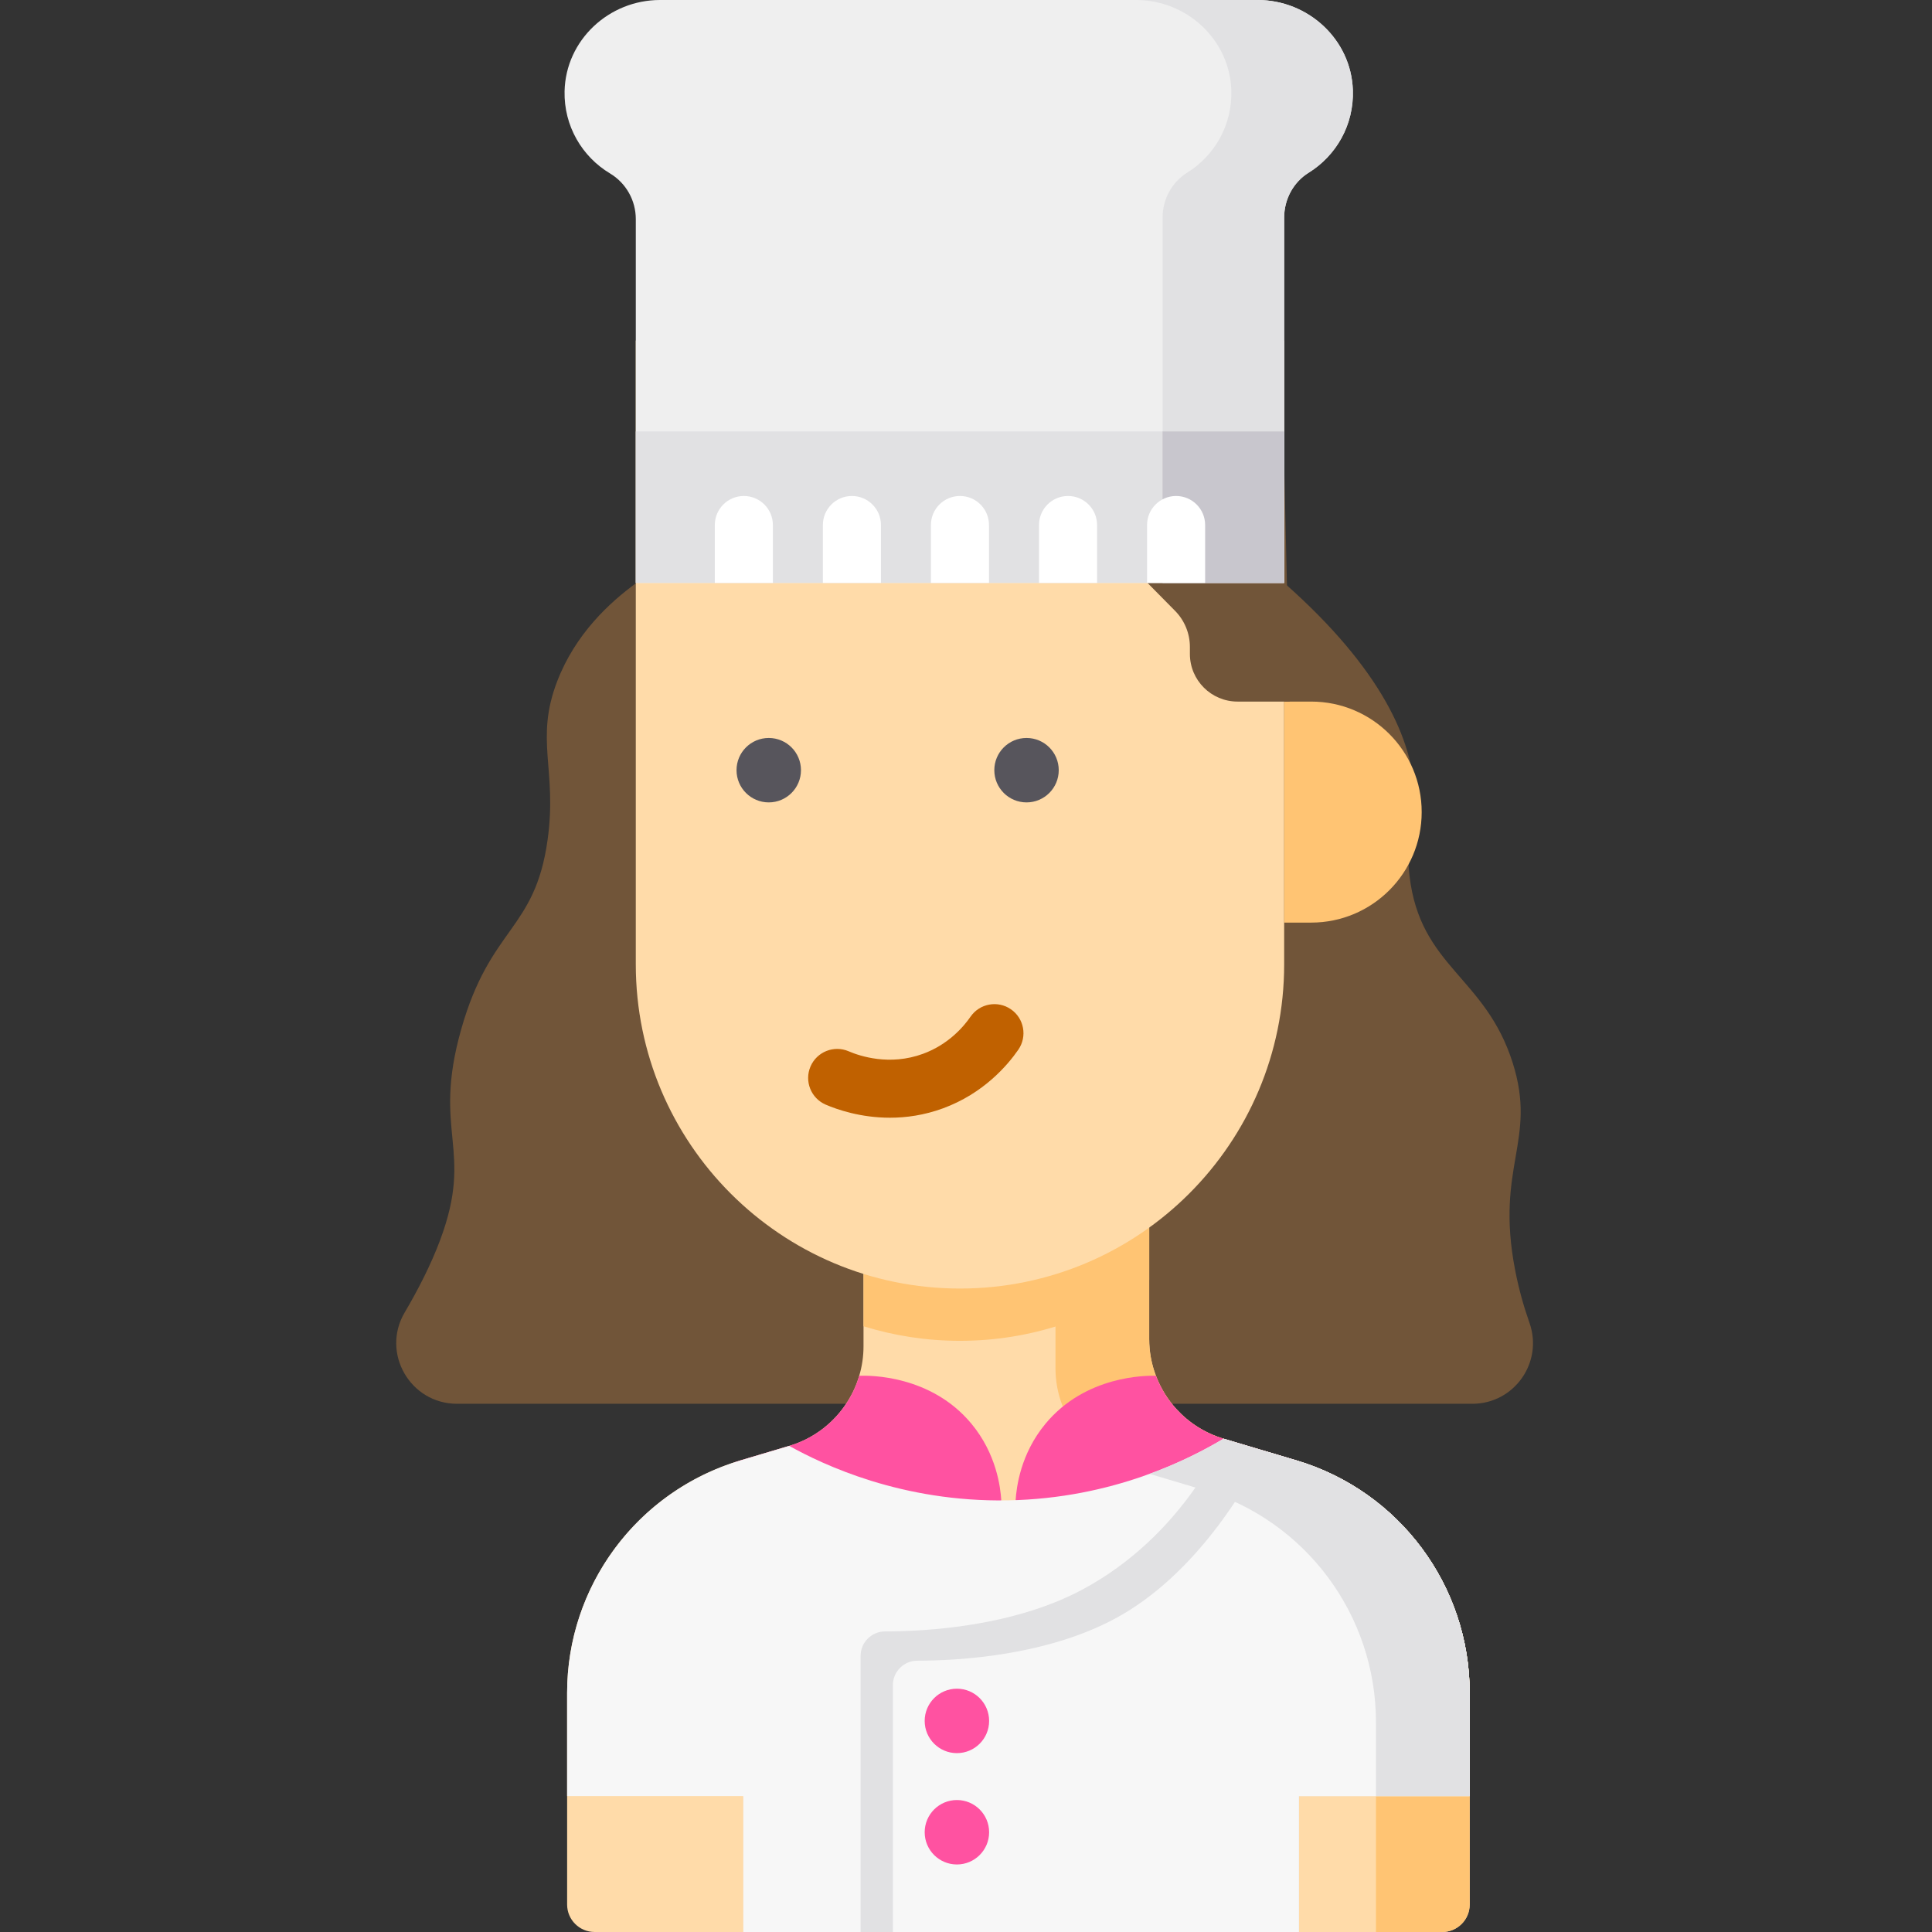 <svg height="512pt" viewBox="-105 0 512 512.001" width="512pt" xmlns="http://www.w3.org/2000/svg"><rect x="-105" y="0" width="512" height="512.001" fill="#333333" stroke="none"/><path d="m63.66 154.48c-7.141 5.195-16.176 13.535-20.992 26.055-5.992 15.574.039 23.359-2.543 41.988-3.359 24.203-15.18 22.938-22.906 50.266-7.812 27.629 3.555 31.449-5.602 55.902-2.461 6.57-5.852 13.152-9.375 19.133-6.309 10.699 1.453 24.195 13.875 24.195h269.066c11.113 0 18.844-10.984 15.141-21.465-1.5-4.254-2.82-8.91-3.797-13.953-5.332-27.543 5.895-34.238-.637-54.906-7.27-23.004-24.543-25.363-27.359-49.629-1.172-10.113 1.539-12.223 1.273-21.844-.375-13.613-8.406-32.734-34.488-55.746zm0 0" fill="#715539"/><path d="m284.48 448.625v56.102c0 4.012-3.262 7.273-7.273 7.273h-224.629c-4.023 0-7.285-3.262-7.285-7.273v-56.102c0-27.848 17.922-52.449 44.262-61.078.551-.184 1.105-.359 1.672-.523l12.918-3.848c6.555-1.949 11.961-6.195 15.438-11.707 1.344-2.113 2.391-4.43 3.121-6.875.75-2.492 1.137-5.129 1.137-7.836v-25.527l75.707-13.359v36.977c0 3.406.625 6.699 1.785 9.746 0 .012.012.02.012.031 1.23 3.242 3.059 6.219 5.375 8.762 3.305 3.633 7.594 6.402 12.527 7.879l16.562 4.938 2.746.82c.074.02.145.039.219.062 27.137 8.188 45.707 33.18 45.707 61.539zm0 0" fill="#ffdba9"/><path d="m238.773 387.086c-.07-.02-.145-.043-.215-.062l-2.75-.82-16.559-4.934c-4.934-1.48-9.223-4.25-12.527-7.883-2.32-2.543-4.145-5.52-5.379-8.762 0-.008-.008-.02-.008-.031-1.16-3.047-1.785-6.34-1.785-9.746v-36.977l-75.707 13.359v3.375l50.871-8.977v36.977c0 3.406.625 6.699 1.785 9.746 0 .012.012.023.012.031 1.23 3.242 3.055 6.219 5.375 8.762 3.305 3.633 7.594 6.402 12.527 7.883l16.559 4.934 2.75.82c.074.02.145.043.215.062 27.141 8.188 45.711 33.18 45.711 61.539v55.617h17.559c4.012 0 7.277-3.262 7.277-7.273v-56.102c-.004-28.359-18.574-53.352-45.711-61.539zm0 0" fill="#ffc473"/><path d="m199.551 317.875v21.309c-14.109 10.168-31.426 16.148-50.152 16.148-8.895 0-17.48-1.355-25.559-3.859v-20.242zm0 0" fill="#ffc473"/><path d="m149.402 341.477c-47.445 0-85.91-38.465-85.91-85.91v-165.316h171.824v165.316c0 47.445-38.465 85.91-85.914 85.91zm0 0" fill="#ffdba9"/><path d="m242.477 244.5h-7.16v-58.574h7.16c16.172 0 29.285 13.113 29.285 29.285 0 16.176-13.109 29.289-29.285 29.289zm0 0" fill="#ffc473"/><path d="m107.266 204.105c0 4.719-3.824 8.539-8.539 8.539-4.715 0-8.539-3.82-8.539-8.539 0-4.715 3.824-8.535 8.539-8.535 4.715 0 8.539 3.82 8.539 8.535zm0 0" fill="#57555c"/><path d="m175.578 204.105c0 4.719-3.82 8.539-8.535 8.539-4.719 0-8.539-3.82-8.539-8.539 0-4.715 3.82-8.535 8.539-8.535 4.715 0 8.535 3.82 8.535 8.535zm0 0" fill="#57555c"/><path d="m160.355 397.633-28.738 13.883-36.617-13.883-5.445-10.086c.551-.184 1.105-.359 1.672-.523l12.918-3.848c6.555-1.949 11.961-6.195 15.438-11.707 1.344-2.113 2.391-4.43 3.121-6.875h.367c2.168-.066 18.578-.312 29.383 12.727 6.625 7.996 7.68 16.812 7.902 20.312zm0 0" fill="#ff52a1"/><path d="m238.773 387.086-9.273 10.547-36.609 13.883-28.746-13.883c.227-3.5 1.281-12.312 7.91-20.316 10.641-12.844 26.727-12.793 29.281-12.723 0 .012.012.023.012.031 1.23 3.242 3.055 6.219 5.375 8.762 3.305 3.633 7.594 6.402 12.527 7.883l16.559 4.934 2.75.82c.07.02.145.043.215.062zm0 0" fill="#ff52a1"/><path d="m130.848 296.207c-7.801 0-14.02-2.172-17.031-3.469-3.902-1.684-5.703-6.207-4.023-10.113 1.684-3.902 6.211-5.699 10.113-4.023 2.977 1.281 10.852 3.914 19.695.672 6.77-2.48 10.801-7.23 12.598-9.84 2.414-3.5 7.207-4.379 10.703-1.965 3.5 2.41 4.379 7.203 1.969 10.703-2.84 4.113-9.207 11.605-19.973 15.551-4.984 1.828-9.758 2.484-14.051 2.484zm0 0" fill="#c06100"/><path d="m284.48 448.625v27.363h-45.266v36.012h-147.238v-36.012h-46.684v-27.363c0-28.43 18.684-53.484 45.934-61.602l12.918-3.848c9.016 4.996 29.805 14.938 57.949 14.438 27.977-.504 48.301-11.051 57.156-16.344l19.309 5.754c27.25 8.117 45.922 33.172 45.922 61.602zm0 0" fill="#f7f7f7"/><path d="m236.773 185.926h-13.805c-6.977 0-12.633-5.652-12.633-12.625v-1.848c0-3.586-1.414-7.027-3.934-9.578l-14.609-14.797c-2.52-2.551-3.93-5.992-3.93-9.578v-14.473h47.453zm0 0" fill="#715539"/><path d="m253.523 23.867c-.457-13.406-11.832-23.867-25.246-23.867h-158.383c-13.527 0-24.965 10.629-25.277 24.152-.211 9.258 4.668 17.391 12.035 21.805 4.25 2.547 6.84 7.145 6.84 12.098v96.422h171.824v-96.824c0-4.812 2.414-9.355 6.508-11.895 7.258-4.5 12.016-12.652 11.699-21.891zm0 0" fill="#efefef"/><path d="m253.523 23.867c-.457-13.406-11.832-23.867-25.246-23.867h-32.215c13.414 0 24.793 10.461 25.25 23.867.312 9.242-4.441 17.391-11.699 21.891-4.094 2.539-6.512 7.082-6.512 11.895v96.824h32.215v-96.824c0-4.812 2.414-9.355 6.508-11.895 7.258-4.5 12.016-12.652 11.699-21.891zm0 0" fill="#e1e1e3"/><path d="m63.492 114.336h171.824v40.137h-171.824zm0 0" fill="#e1e1e3"/><path d="m203.09 114.336h32.211v40.137h-32.211zm0 0" fill="#c8c6cd"/><g fill="#fff"><path d="m214.375 139.137v15.336h-15.391v-15.336c0-4.25 3.449-7.695 7.695-7.695 4.246 0 7.695 3.445 7.695 7.695zm0 0"/><path d="m185.738 139.137v15.336h-15.387v-15.336c0-4.25 3.438-7.695 7.691-7.695 4.25 0 7.695 3.445 7.695 7.695zm0 0"/><path d="m157.094 139.137v15.336h-15.391v-15.336c0-4.25 3.449-7.695 7.695-7.695 4.258 0 7.695 3.445 7.695 7.695zm0 0"/><path d="m128.461 139.137v15.336h-15.391v-15.336c0-4.25 3.445-7.695 7.695-7.695 4.246 0 7.695 3.445 7.695 7.695zm0 0"/><path d="m99.824 139.137v15.336h-15.391v-15.336c0-4.25 3.449-7.695 7.695-7.695s7.695 3.445 7.695 7.695zm0 0"/></g><path d="m284.48 448.625v27.363h-45.266v36.012h-116.145v-73.172c0-3.594 2.914-6.484 6.508-6.484 11.008-.012 33.906-1.316 52.148-11.031 26.902-14.312 37.52-40.043 37.52-40.043l10.906 3.25 8.406 2.504c27.25 8.117 45.922 33.172 45.922 61.602zm0 0" fill="#e1e1e3"/><path d="m284.48 448.625v27.363h-45.266v36.012h-107.594v-65.418c0-3.59 2.914-6.484 6.504-6.484 11.008-.008 33.906-1.312 52.148-11.027 21.805-11.594 35.48-35.789 39.883-44.551l8.402 2.504c27.25 8.117 45.922 33.172 45.922 61.602zm0 0" fill="#f7f7f7"/><path d="m157.129 456.062c0 4.715-3.824 8.539-8.539 8.539s-8.539-3.824-8.539-8.539 3.824-8.539 8.539-8.539 8.539 3.824 8.539 8.539zm0 0" fill="#ff52a1"/><path d="m157.129 485.566c0 4.715-3.824 8.539-8.539 8.539s-8.539-3.824-8.539-8.539 3.824-8.539 8.539-8.539 8.539 3.824 8.539 8.539zm0 0" fill="#ff52a1"/><path d="m238.773 387.086c-.07-.02-.145-.043-.215-.062l-2.75-.82-16.559-4.934c-4.145 2.477-10.805 6.105-19.59 9.32l11.312 3.371 2.75.82c.07.02.145.039.215.062 27.137 8.184 45.707 33.18 45.707 61.539v19.605h24.836v-27.363c0-28.359-18.57-53.352-45.707-61.539zm0 0" fill="#e1e1e3"/></svg>